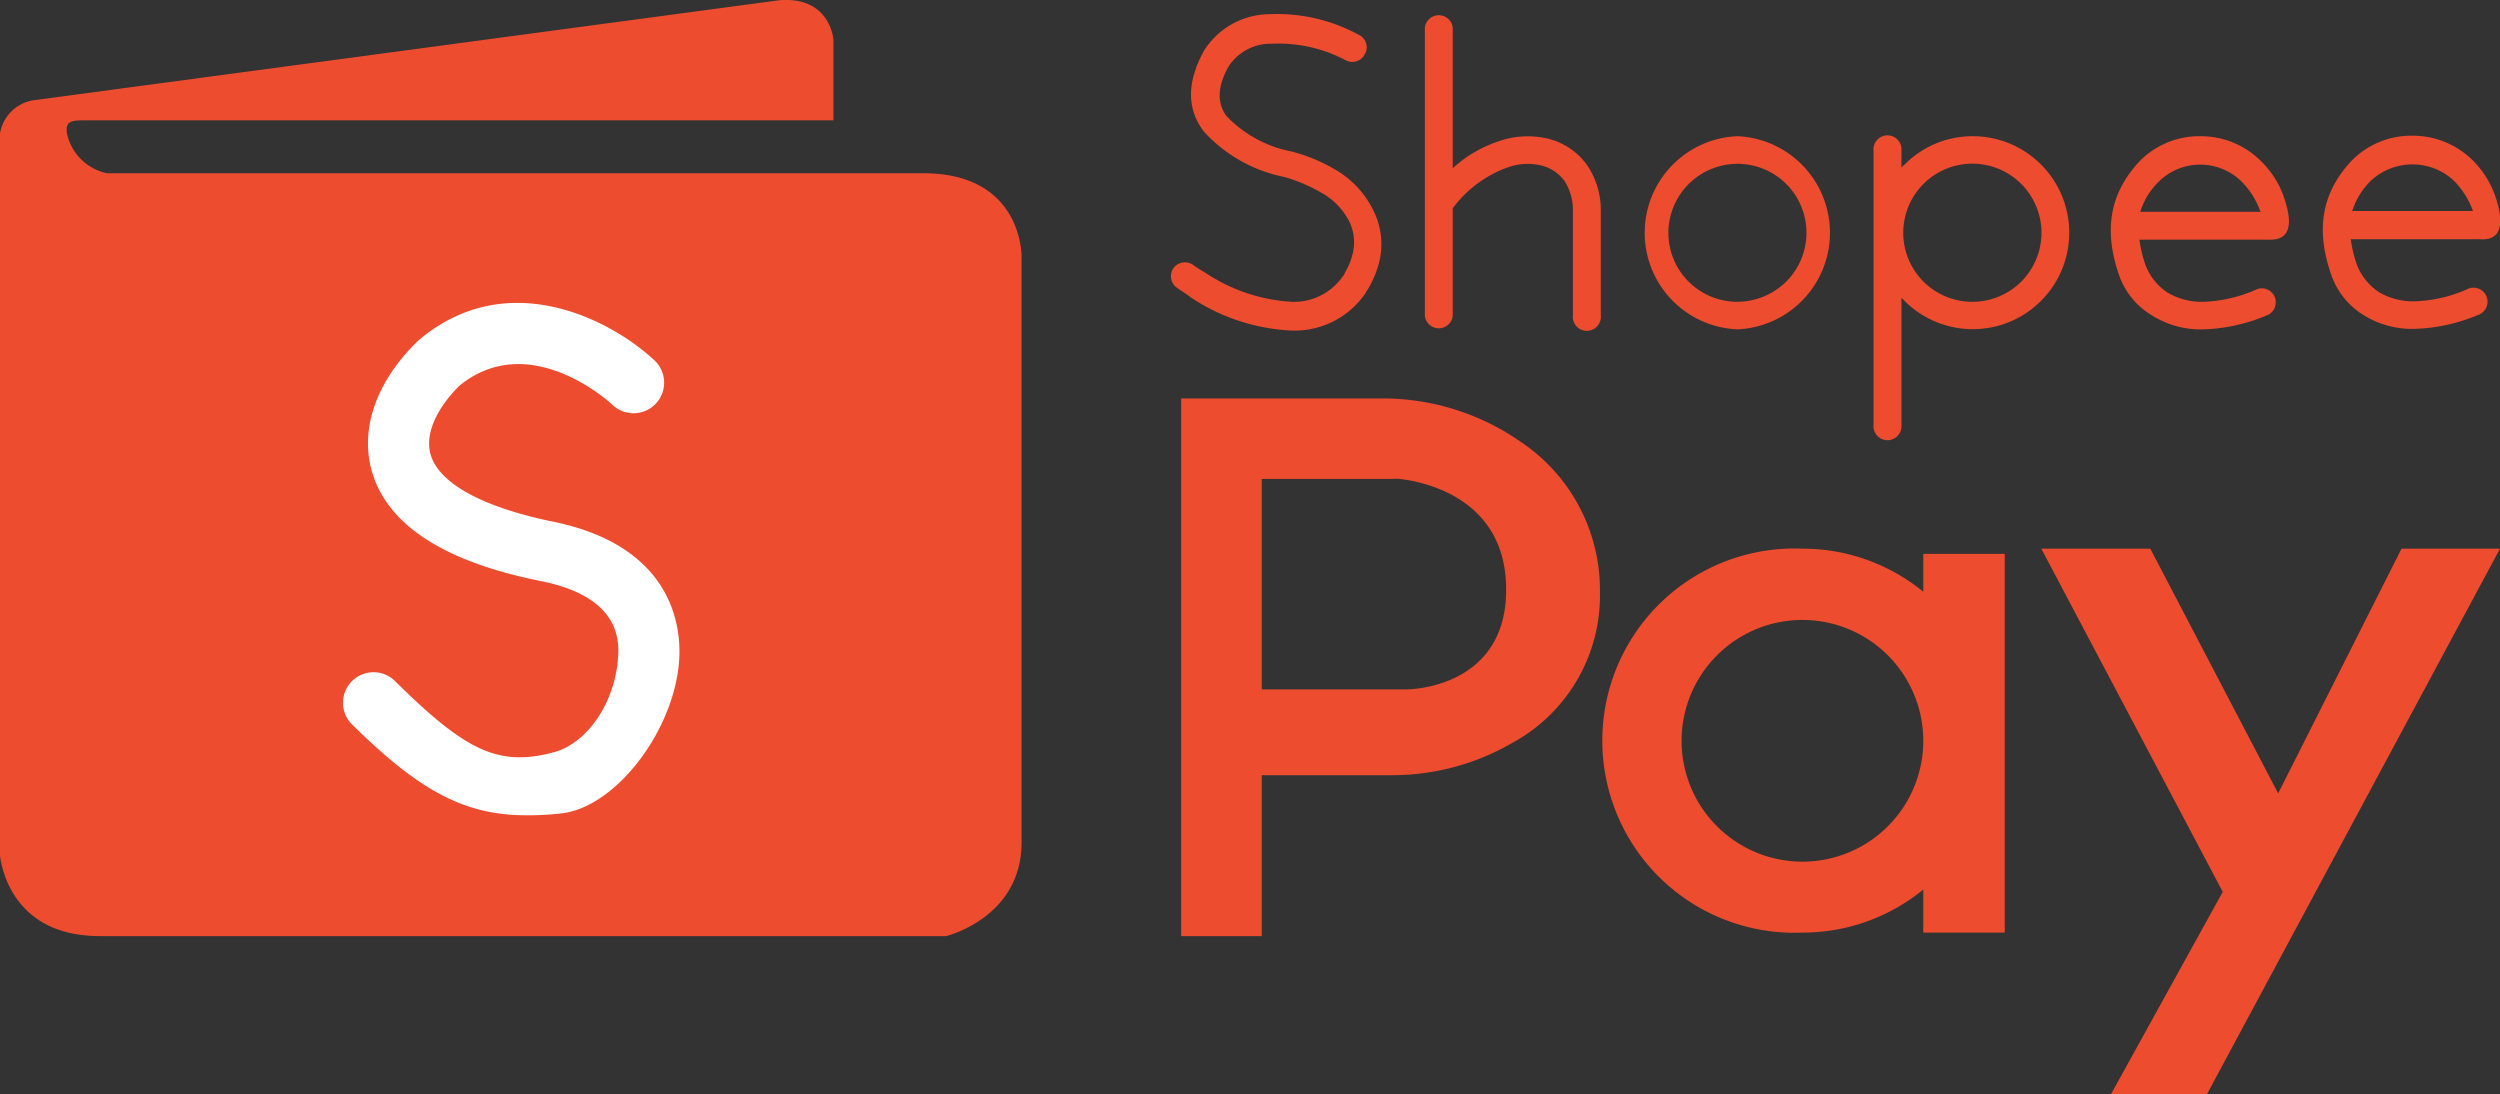 <svg id="ShopeePay" xmlns="http://www.w3.org/2000/svg" viewBox="0 0 149.77 65.56"><rect x="0" y="0" width="149.77" height="65.56" fill="#333333" stroke="none"/><defs><style>.cls-1{fill:#ed4c2f;}.cls-2{fill:#fff;}</style></defs><path class="cls-1" d="M149.13,21.93l-44.74,6a2.41,2.41,0,0,0-2,2.61V73s.26,5,6,5h50.7s4.52-1.09,4.52-5.61V37.3s.09-5-5.88-5H108.82A3.11,3.11,0,0,1,106.44,30c-.15-.79.17-.87,1-.87h44.9V24.31S152.18,21.71,149.13,21.93Z" transform="translate(-102.41 -21.92)"/><path class="cls-2" d="M133.91,70.76c-3.71,0-6.44-1.51-10.47-5.5a1.83,1.83,0,0,1,2.57-2.6c4.24,4.19,6.21,5.24,9.6,4.32,2-.54,3.74-3.05,3.84-5.93.08-2.24-1.5-3.7-4.69-4.33-5.73-1.15-9.12-3.34-10.06-6.52-.75-2.56.24-5.42,2.73-7.84l.1-.09c5.34-4.47,11.55-1.14,14.09,1.24a1.83,1.83,0,0,1-2.51,2.67c-.21-.2-5-4.56-9.18-1.15-1.42,1.41-2.07,2.95-1.72,4.13.51,1.72,3.09,3.13,7.27,4,7.1,1.42,7.7,6.11,7.63,8.06-.15,4.24-3.7,9-7,9.42A16.59,16.59,0,0,1,133.91,70.76Z" transform="translate(-102.41 -21.92)"/><path class="cls-1" d="M182.4,32.08A10.08,10.08,0,0,0,179.8,31a7.34,7.34,0,0,1-3.9-2.11c-.58-.77-.58-1.77.12-3a3,3,0,0,1,2.57-1.35,8.63,8.63,0,0,1,4.46,1,.83.83,0,0,0,1.12-.37A.82.82,0,0,0,183.8,24a10.22,10.22,0,0,0-5.34-1.23,4.68,4.68,0,0,0-3.93,2.2c-1.05,1.93-1,3.51,0,4.83a8.86,8.86,0,0,0,4.81,2.72,9.51,9.51,0,0,1,2.2.93,4.06,4.06,0,0,1,1.75,1.84,2.89,2.89,0,0,1,.11,2,4.05,4.05,0,0,1-.44,1s0,.09-.09.16A3.55,3.55,0,0,1,179.78,40a10.4,10.4,0,0,1-5.16-1.74,7.68,7.68,0,0,1-.76-.49.86.86,0,0,0-1.17.24.85.85,0,0,0,.24,1.16c.3.21.58.37.79.55a11.9,11.9,0,0,0,6,2,5.14,5.14,0,0,0,4.49-2.23,1.08,1.08,0,0,1,.14-.23,6.18,6.18,0,0,0,.62-1.4,4.51,4.51,0,0,0-.18-3.11A5.74,5.74,0,0,0,182.4,32.08Z" transform="translate(-102.41 -21.92)"/><path class="cls-1" d="M195.2,30.24a5.27,5.27,0,0,0-2.88.1A7.66,7.66,0,0,0,189.44,32V23.58a.84.84,0,0,0-1.67,0V40.84a.84.84,0,0,0,1.67,0V34.38l.05-.05a7.09,7.09,0,0,1,3.32-2.41,3.55,3.55,0,0,1,2-.07,2.46,2.46,0,0,1,1.32.9,3.27,3.27,0,0,1,.51,1.88v6.18a.84.84,0,1,0,1.67,0V34.63a4.77,4.77,0,0,0-.83-2.83A4.08,4.08,0,0,0,195.2,30.24Z" transform="translate(-102.41 -21.92)"/><path class="cls-1" d="M206.49,30.08a5.79,5.79,0,0,0,0,11.57,5.79,5.79,0,0,0,0-11.57Zm2.93,8.71A4.21,4.21,0,0,1,206.49,40a4.13,4.13,0,0,1-4.13-4.14,4.14,4.14,0,0,1,7.06-2.92,4.14,4.14,0,0,1,0,5.85Z" transform="translate(-102.41 -21.92)"/><path class="cls-1" d="M220.59,30.08a5.72,5.72,0,0,0-4.08,1.7,1,1,0,0,0-.19.18v-1a.84.84,0,1,0-1.67,0V47.36a.84.84,0,1,0,1.67,0V39.77a1,1,0,0,1,.19.18,5.78,5.78,0,1,0,4.08-9.87Zm2.91,8.71a4.15,4.15,0,0,1-5.86,0,4.14,4.14,0,1,1,5.86,0Z" transform="translate(-102.41 -21.92)"/><path class="cls-1" d="M237.9,31.61a5.1,5.1,0,0,0-3.67-1.53,5,5,0,0,0-3.67,1.53c-2,2.16-2,4.49-1.19,6.83a4.59,4.59,0,0,0,2,2.4,5.47,5.47,0,0,0,3.09.81,10.56,10.56,0,0,0,3.85-.88.84.84,0,0,0-.65-1.54,8.54,8.54,0,0,1-3.23.77,4,4,0,0,1-2.18-.56,3.48,3.48,0,0,1-1.3-1.62,7.72,7.72,0,0,1-.37-1.54h7.69c.41,0,1.78.1,1.06-2.25A5.53,5.53,0,0,0,237.9,31.61Zm-7.27,3a4.27,4.27,0,0,1,1.09-1.79,3.53,3.53,0,0,1,5,0,4.76,4.76,0,0,1,1.11,1.79Z" transform="translate(-102.41 -21.92)"/><path class="cls-1" d="M252,34a5.66,5.66,0,0,0-1.4-2.42,5.1,5.1,0,0,0-3.67-1.53,5,5,0,0,0-3.67,1.53c-2,2.16-2,4.49-1.18,6.83a4.58,4.58,0,0,0,1.95,2.4,5.47,5.47,0,0,0,3.09.81,10.65,10.65,0,0,0,3.86-.88.84.84,0,0,0-.66-1.54,8.45,8.45,0,0,1-3.22.77,4,4,0,0,1-2.19-.56,3.48,3.48,0,0,1-1.3-1.62,7.72,7.72,0,0,1-.37-1.54h7.69C251.33,36.28,252.7,36.38,252,34Zm-8.67.56a4.37,4.37,0,0,1,1.09-1.79,3.64,3.64,0,0,1,2.51-1,3.6,3.6,0,0,1,2.51,1,4.91,4.91,0,0,1,1.12,1.79Z" transform="translate(-102.41 -21.92)"/><path class="cls-1" d="M185.17,45.79h-12V78H178V68.36h7.67A14.36,14.36,0,0,0,193,66.43a10.05,10.05,0,0,0,5.26-9.05,10.69,10.69,0,0,0-4.76-9A14.46,14.46,0,0,0,185.17,45.79Zm1.53,17.43H178V50.61h7.84a2.68,2.68,0,0,1,.4,0c1.19.13,6.4,1,6.4,6.62C192.66,63.22,186.7,63.22,186.7,63.22Z" transform="translate(-102.41 -21.92)"/><path class="cls-1" d="M217.63,55.1v2.27a11.4,11.4,0,0,0-7.24-2.58,11.51,11.51,0,1,0,0,23,11.4,11.4,0,0,0,7.24-2.58v2.58h4.88V55.1Zm-7.24,18.44a7.24,7.24,0,1,1,7.24-7.25v0A7.24,7.24,0,0,1,210.39,73.54Z" transform="translate(-102.41 -21.92)"/><polygon class="cls-1" points="122.29 32.87 128.82 32.87 136.48 47.53 143.87 32.87 149.77 32.87 132.21 65.56 126.46 65.56 133.16 53.43 122.29 32.87"/></svg>